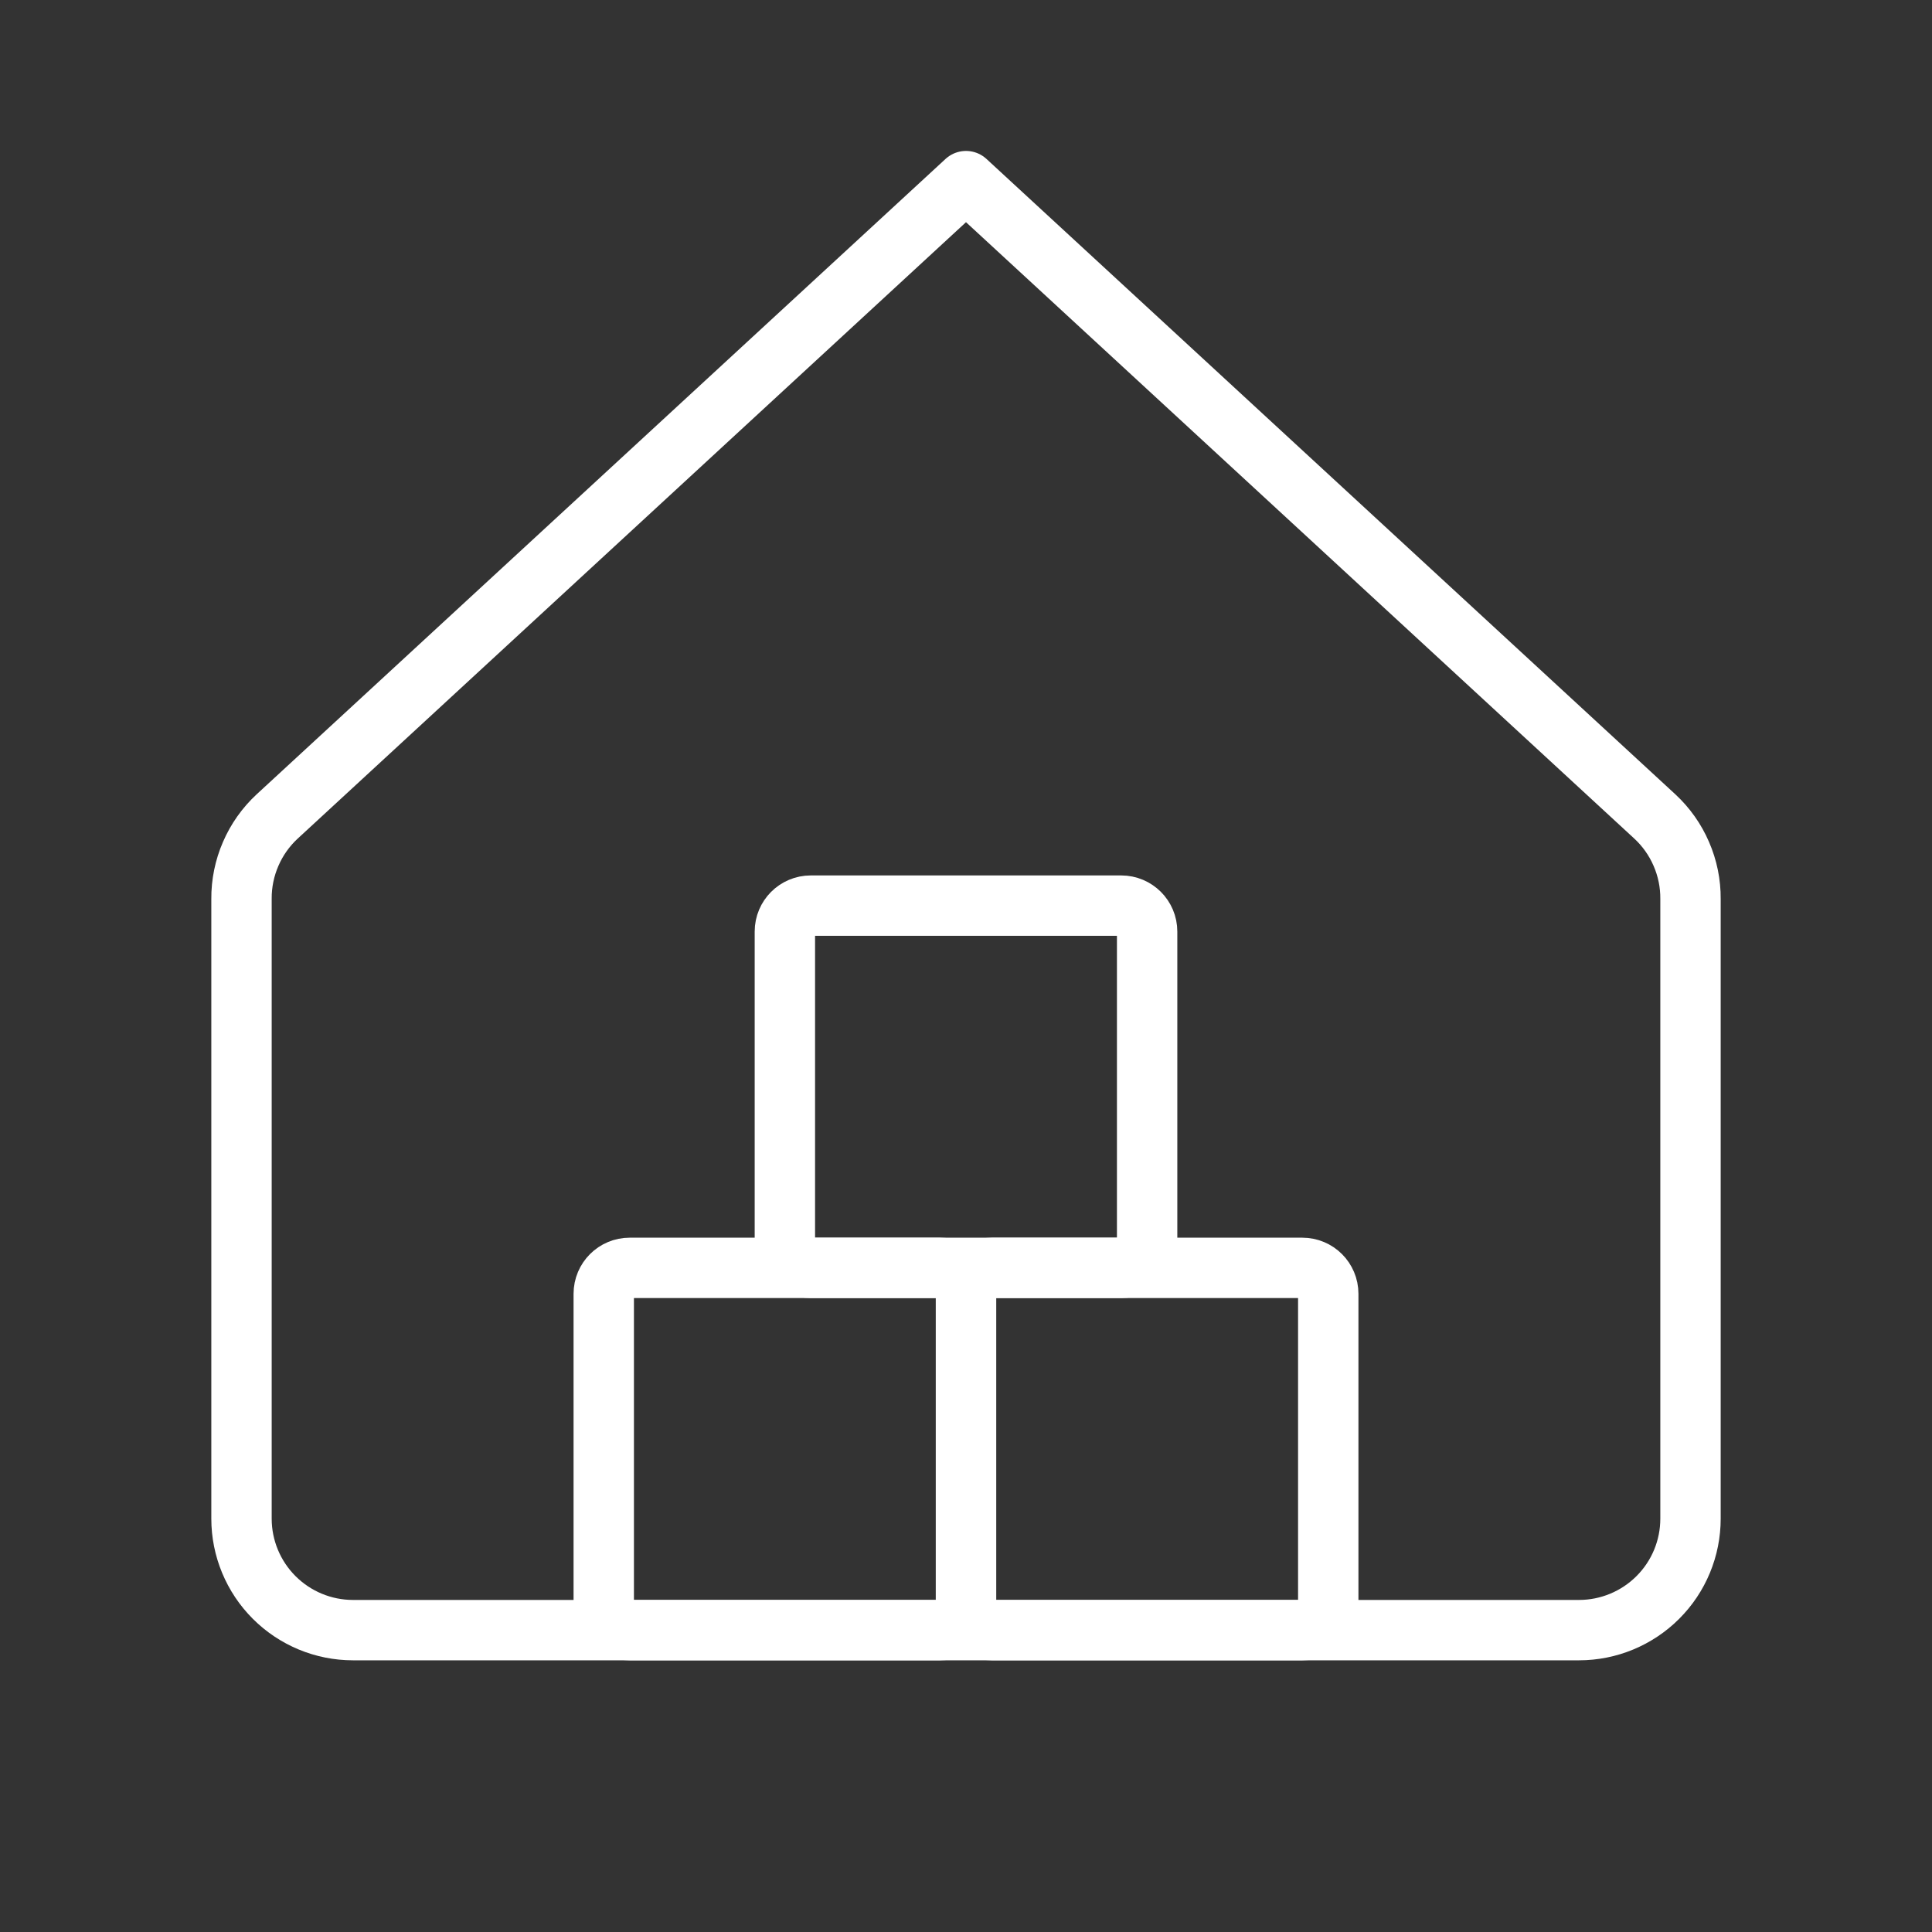 <svg width="32" height="32" viewBox="0 0 32 32" fill="none" xmlns="http://www.w3.org/2000/svg">
<rect x="0" y="0" width="32" height="32" fill="#333333" stroke="none"/>
<path d="M28 14.889C28.002 14.633 27.95 14.379 27.848 14.144C27.747 13.909 27.597 13.697 27.409 13.523L16 3L4.591 13.523C4.403 13.697 4.253 13.909 4.152 14.144C4.05 14.379 3.998 14.633 4 14.889V25.154C4 25.643 4.195 26.113 4.541 26.459C4.887 26.805 5.357 27 5.846 27H26.154C26.643 27 27.113 26.805 27.459 26.459C27.806 26.113 28 25.643 28 25.154V14.889Z" stroke="white" stroke-linecap="round" stroke-linejoin="round"/>
<path d="M21.571 21H16.429C16.192 21 16 21.192 16 21.429V26.571C16 26.808 16.192 27 16.429 27H21.571C21.808 27 22 26.808 22 26.571V21.429C22 21.192 21.808 21 21.571 21Z" stroke="white" stroke-linecap="round" stroke-linejoin="round"/>
<path d="M18.571 15H13.429C13.192 15 13 15.192 13 15.429V20.571C13 20.808 13.192 21 13.429 21H18.571C18.808 21 19 20.808 19 20.571V15.429C19 15.192 18.808 15 18.571 15Z" stroke="white" stroke-linecap="round" stroke-linejoin="round"/>
<path d="M15.571 21H10.429C10.192 21 10 21.192 10 21.429V26.571C10 26.808 10.192 27 10.429 27H15.571C15.808 27 16 26.808 16 26.571V21.429C16 21.192 15.808 21 15.571 21Z" stroke="white" stroke-linecap="round" stroke-linejoin="round"/>
</svg>
